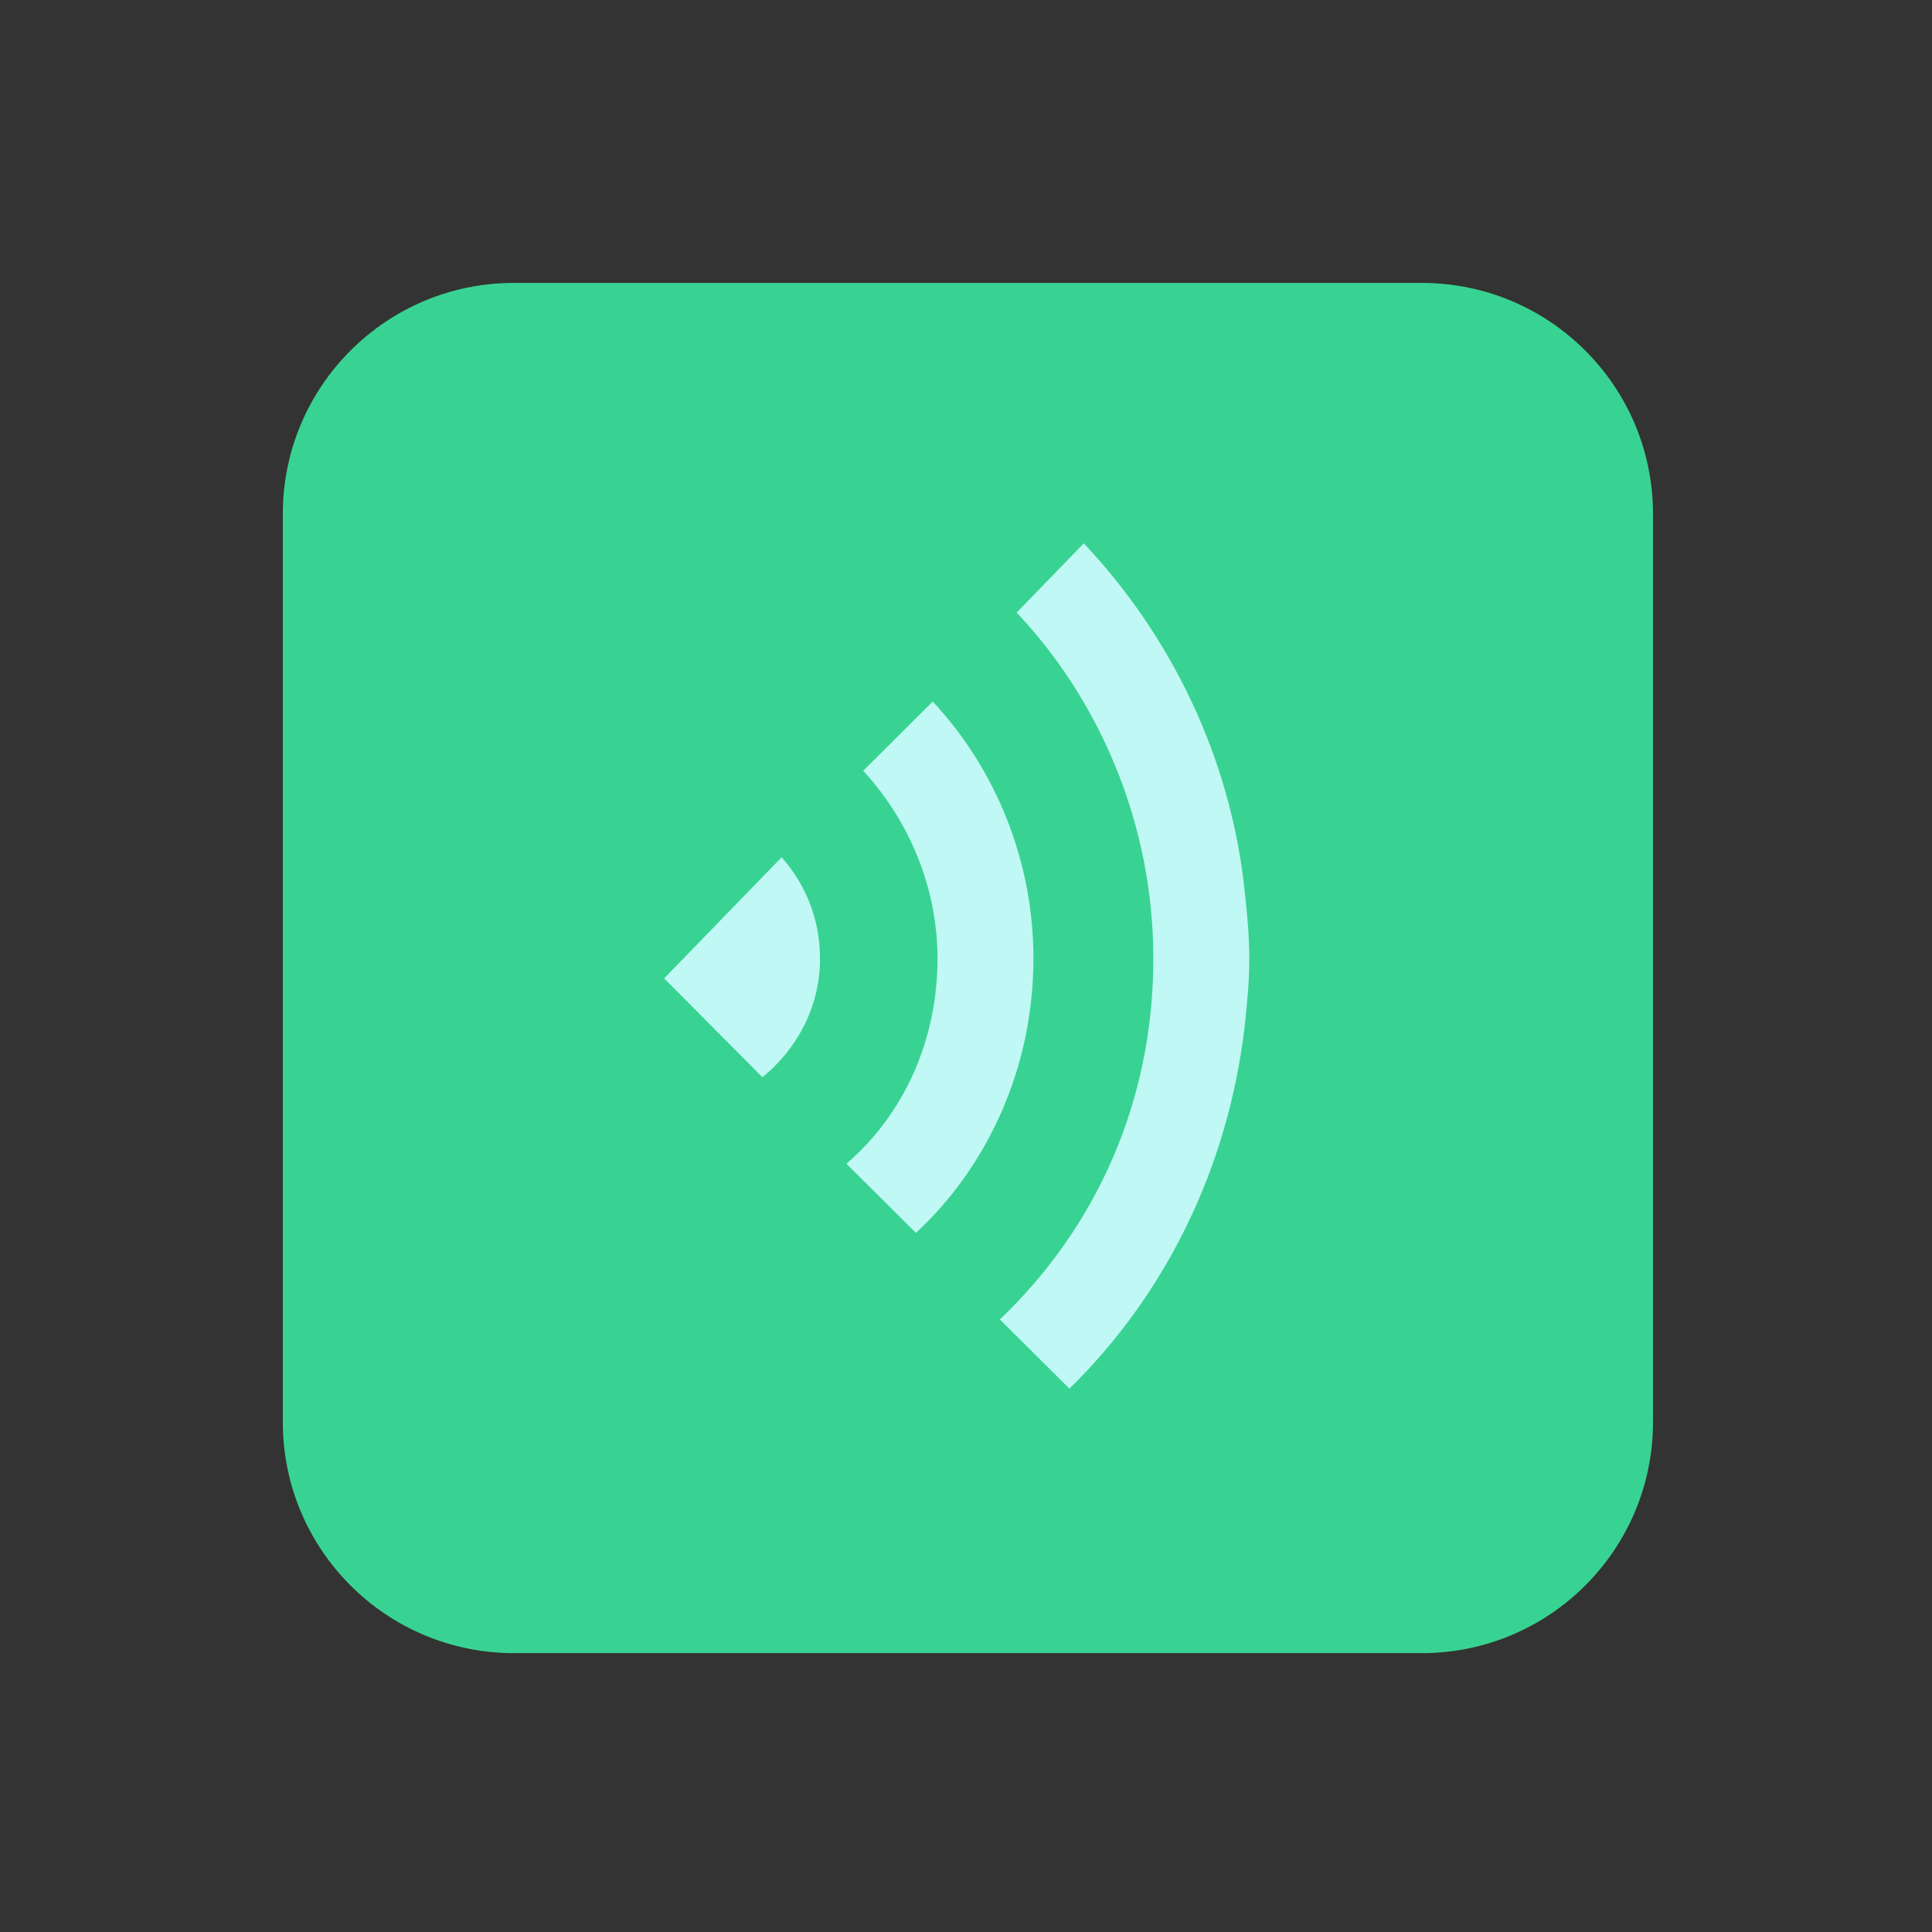 <?xml version="1.0" encoding="UTF-8"?>
<svg width="32px" height="32px" viewBox="0 0 32 32" version="1.1" xmlns="http://www.w3.org/2000/svg" xmlns:xlink="http://www.w3.org/1999/xlink">
    <rect x="0" y="0" width="32" height="32" fill="#333333" stroke="none"/>
    <g id="智慧运营v1.3" stroke="none" stroke-width="1" fill="none" fill-rule="evenodd">
        <g id="内容中心-列表-其他" transform="translate(-304, -133)" fill-rule="nonzero">
            <g id="icon/32/分析选中备份-41" transform="translate(304, 133)">
                <rect id="矩形" fill="#000000" opacity="0" x="0" y="0" width="32" height="32"></rect>
                <path d="M23.551,27.381 L8.512,27.381 C6.397,27.381 4.684,25.667 4.684,23.553 L4.684,8.514 C4.684,6.4 6.397,4.686 8.512,4.686 L23.551,4.686 C25.665,4.686 27.379,6.4 27.379,8.514 L27.379,23.553 C27.379,25.667 25.665,27.381 23.551,27.381 Z" id="路径" fill="#38D392"></path>
                <path d="M12.589,15.877 C12.589,13.667 13.463,11.62 14.853,10.146 L13.741,9 C12.311,10.515 11.318,12.52 11.079,14.731 C11.04,15.099 11,15.468 11,15.877 C11,16.287 11.04,16.655 11.079,17.023 C11.358,19.357 12.39,21.444 13.979,23 L15.131,21.854 C13.542,20.339 12.589,18.251 12.589,15.877 L12.589,15.877 Z M16.164,15.877 C16.164,14.69 16.641,13.585 17.395,12.766 L16.243,11.62 C15.211,12.725 14.575,14.24 14.575,15.877 C14.575,17.678 15.33,19.316 16.521,20.421 L17.673,19.275 C16.72,18.456 16.164,17.228 16.164,15.877 Z M18.746,14.199 C18.349,14.649 18.11,15.222 18.11,15.877 C18.11,16.696 18.508,17.392 19.064,17.842 L20.692,16.205 L18.746,14.199 L18.746,14.199 Z" id="形状" fill="#C0F8F5" transform="translate(15.846, 16) scale(-1, 1) translate(-15.846, -16) "></path>
            </g>
        </g>
    </g>
</svg>